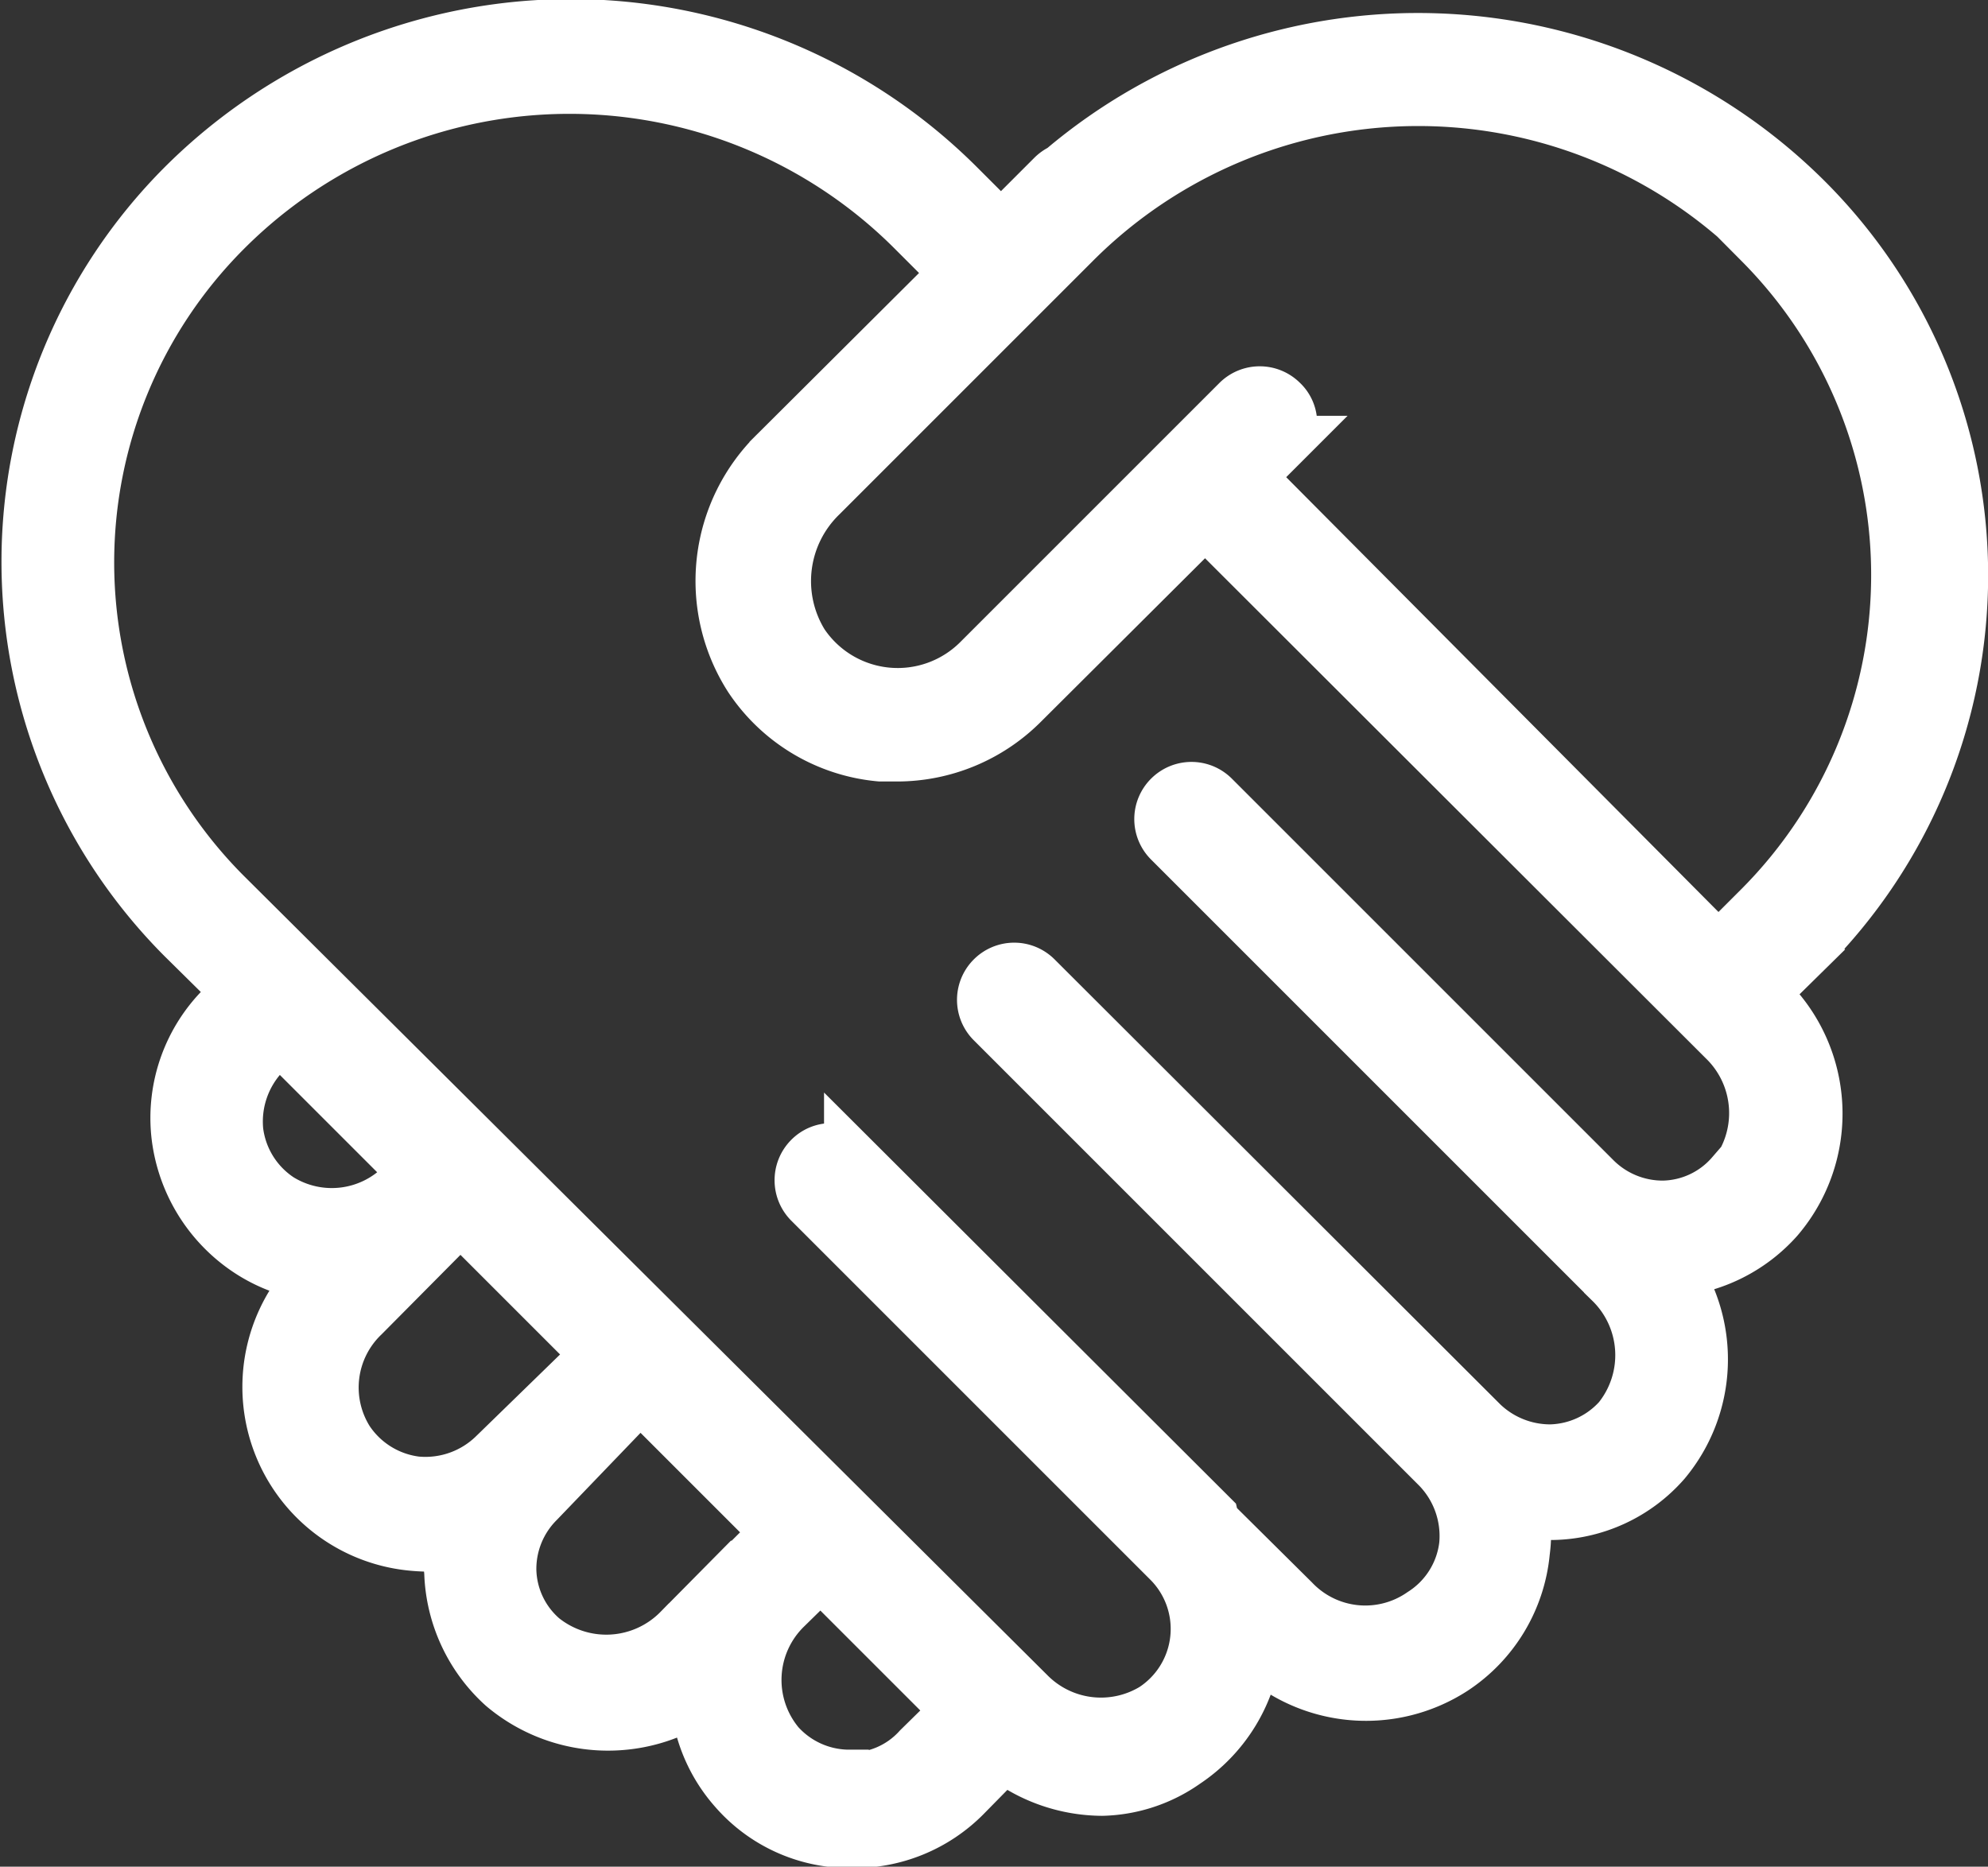 <svg xmlns="http://www.w3.org/2000/svg" viewBox="0 0 28.54 26.8"><rect x="0" y="0" width="28.54" height="26.8" fill="#333333" stroke="none"/><defs><style>.cls-1{fill:#fff;stroke:#fff;stroke-miterlimit:10;stroke-width:0.8px;}</style></defs><g id="레이어_2" data-name="레이어 2"><g id="레이어_1-2" data-name="레이어 1"><path class="cls-1" d="M25.29,14.25l.63-.62a7.6,7.6,0,0,0,0-10.74,7.87,7.87,0,0,0-10.66-.43.43.43,0,0,0-.13.09l-.33.33a0,0,0,0,0,0,0l-.43.43-.62-.62a7.85,7.85,0,0,0-11.11,0h0a7.62,7.62,0,0,0,0,10.75l.81.8-.23.23a2.22,2.22,0,0,0-.65,1.8,2.28,2.28,0,0,0,1,1.66,2.2,2.2,0,0,0,1,.36A2.25,2.25,0,0,0,5.9,22.15a2.91,2.91,0,0,0,.59,0,2,2,0,0,0,0,.42,2.27,2.27,0,0,0,.75,1.62,2.31,2.31,0,0,0,2.78.15,2.19,2.19,0,0,0,.55,1.34,2.16,2.16,0,0,0,1.61.74h.06a2.21,2.21,0,0,0,1.59-.65l.58-.59a2.32,2.32,0,0,0,1.41.49A2.13,2.13,0,0,0,17,25.28a2.27,2.27,0,0,0,1-1.64,2.28,2.28,0,0,0,2.85.3,2.24,2.24,0,0,0,1-1.66,2.16,2.16,0,0,0,0-.57l.43,0a2.16,2.16,0,0,0,1.6-.74A2.27,2.27,0,0,0,24,18.22a2.23,2.23,0,0,0,1.5-.74,2.29,2.29,0,0,0-.16-3.15Zm0-10.78a6.79,6.79,0,0,1,0,9.57l-.62.62L17.9,6.85l.48-.48a.4.4,0,0,0,0-.59.42.42,0,0,0-.59,0L14.06,9.51a1.67,1.67,0,0,1-2.56-.26,1.73,1.73,0,0,1,.27-2.15L15.4,3.47A7,7,0,0,1,25.32,3.47ZM4,17.24a1.4,1.4,0,0,1-.62-1,1.44,1.44,0,0,1,.4-1.14L4,14.85l2,2L5.82,17A1.45,1.45,0,0,1,4,17.24Zm3.11,3.67a1.44,1.44,0,0,1-1.14.4,1.41,1.41,0,0,1-1-.62,1.45,1.45,0,0,1,.23-1.82l1.23-1.24,0,0,.18-.18,2,2Zm3.55,1.61-.89.9a1.49,1.49,0,0,1-2,.12,1.36,1.36,0,0,1-.47-1,1.39,1.39,0,0,1,.41-1L9.19,20l2,2-.49.49S10.68,22.51,10.67,22.52Zm1.5,3a1.39,1.39,0,0,1-1-.46,1.47,1.47,0,0,1,.11-2l.51-.5,2,2-.57.56A1.33,1.33,0,0,1,12.17,25.56Zm12.72-8.64a1.36,1.36,0,0,1-1,.47,1.4,1.4,0,0,1-1-.41,0,0,0,0,0,0,0l-5.48-5.48a.42.42,0,0,0-.59,0,.42.42,0,0,0,0,.6l5.48,5.48h0l.85.85a1.49,1.49,0,0,1,.12,2,1.39,1.39,0,0,1-1,.46,1.44,1.44,0,0,1-1-.4v0h0l-6.4-6.39a.42.42,0,0,0-.6,0,.42.42,0,0,0,0,.59l6.4,6.4h0a1.44,1.44,0,0,1,.4,1.14,1.38,1.38,0,0,1-.63,1A1.45,1.45,0,0,1,18.55,23l-1.17-1.16a.11.11,0,0,0,0-.05h0l-5.15-5.14a.41.41,0,0,0-.59,0,.42.42,0,0,0-.12.3.42.42,0,0,0,.12.29l5.15,5.15h0a1.4,1.4,0,0,1-.22,2.17,1.48,1.48,0,0,1-1.82-.23L3.21,12.85a6.77,6.77,0,0,1,0-9.55h0a7,7,0,0,1,9.93,0l.62.62-2.6,2.59a2.55,2.55,0,0,0-.37,3.21,2.49,2.49,0,0,0,1.85,1.1h.24a2.52,2.52,0,0,0,1.77-.73L17.3,7.45l7.47,7.46A1.49,1.49,0,0,1,24.89,16.92Z"/></g></g></svg>